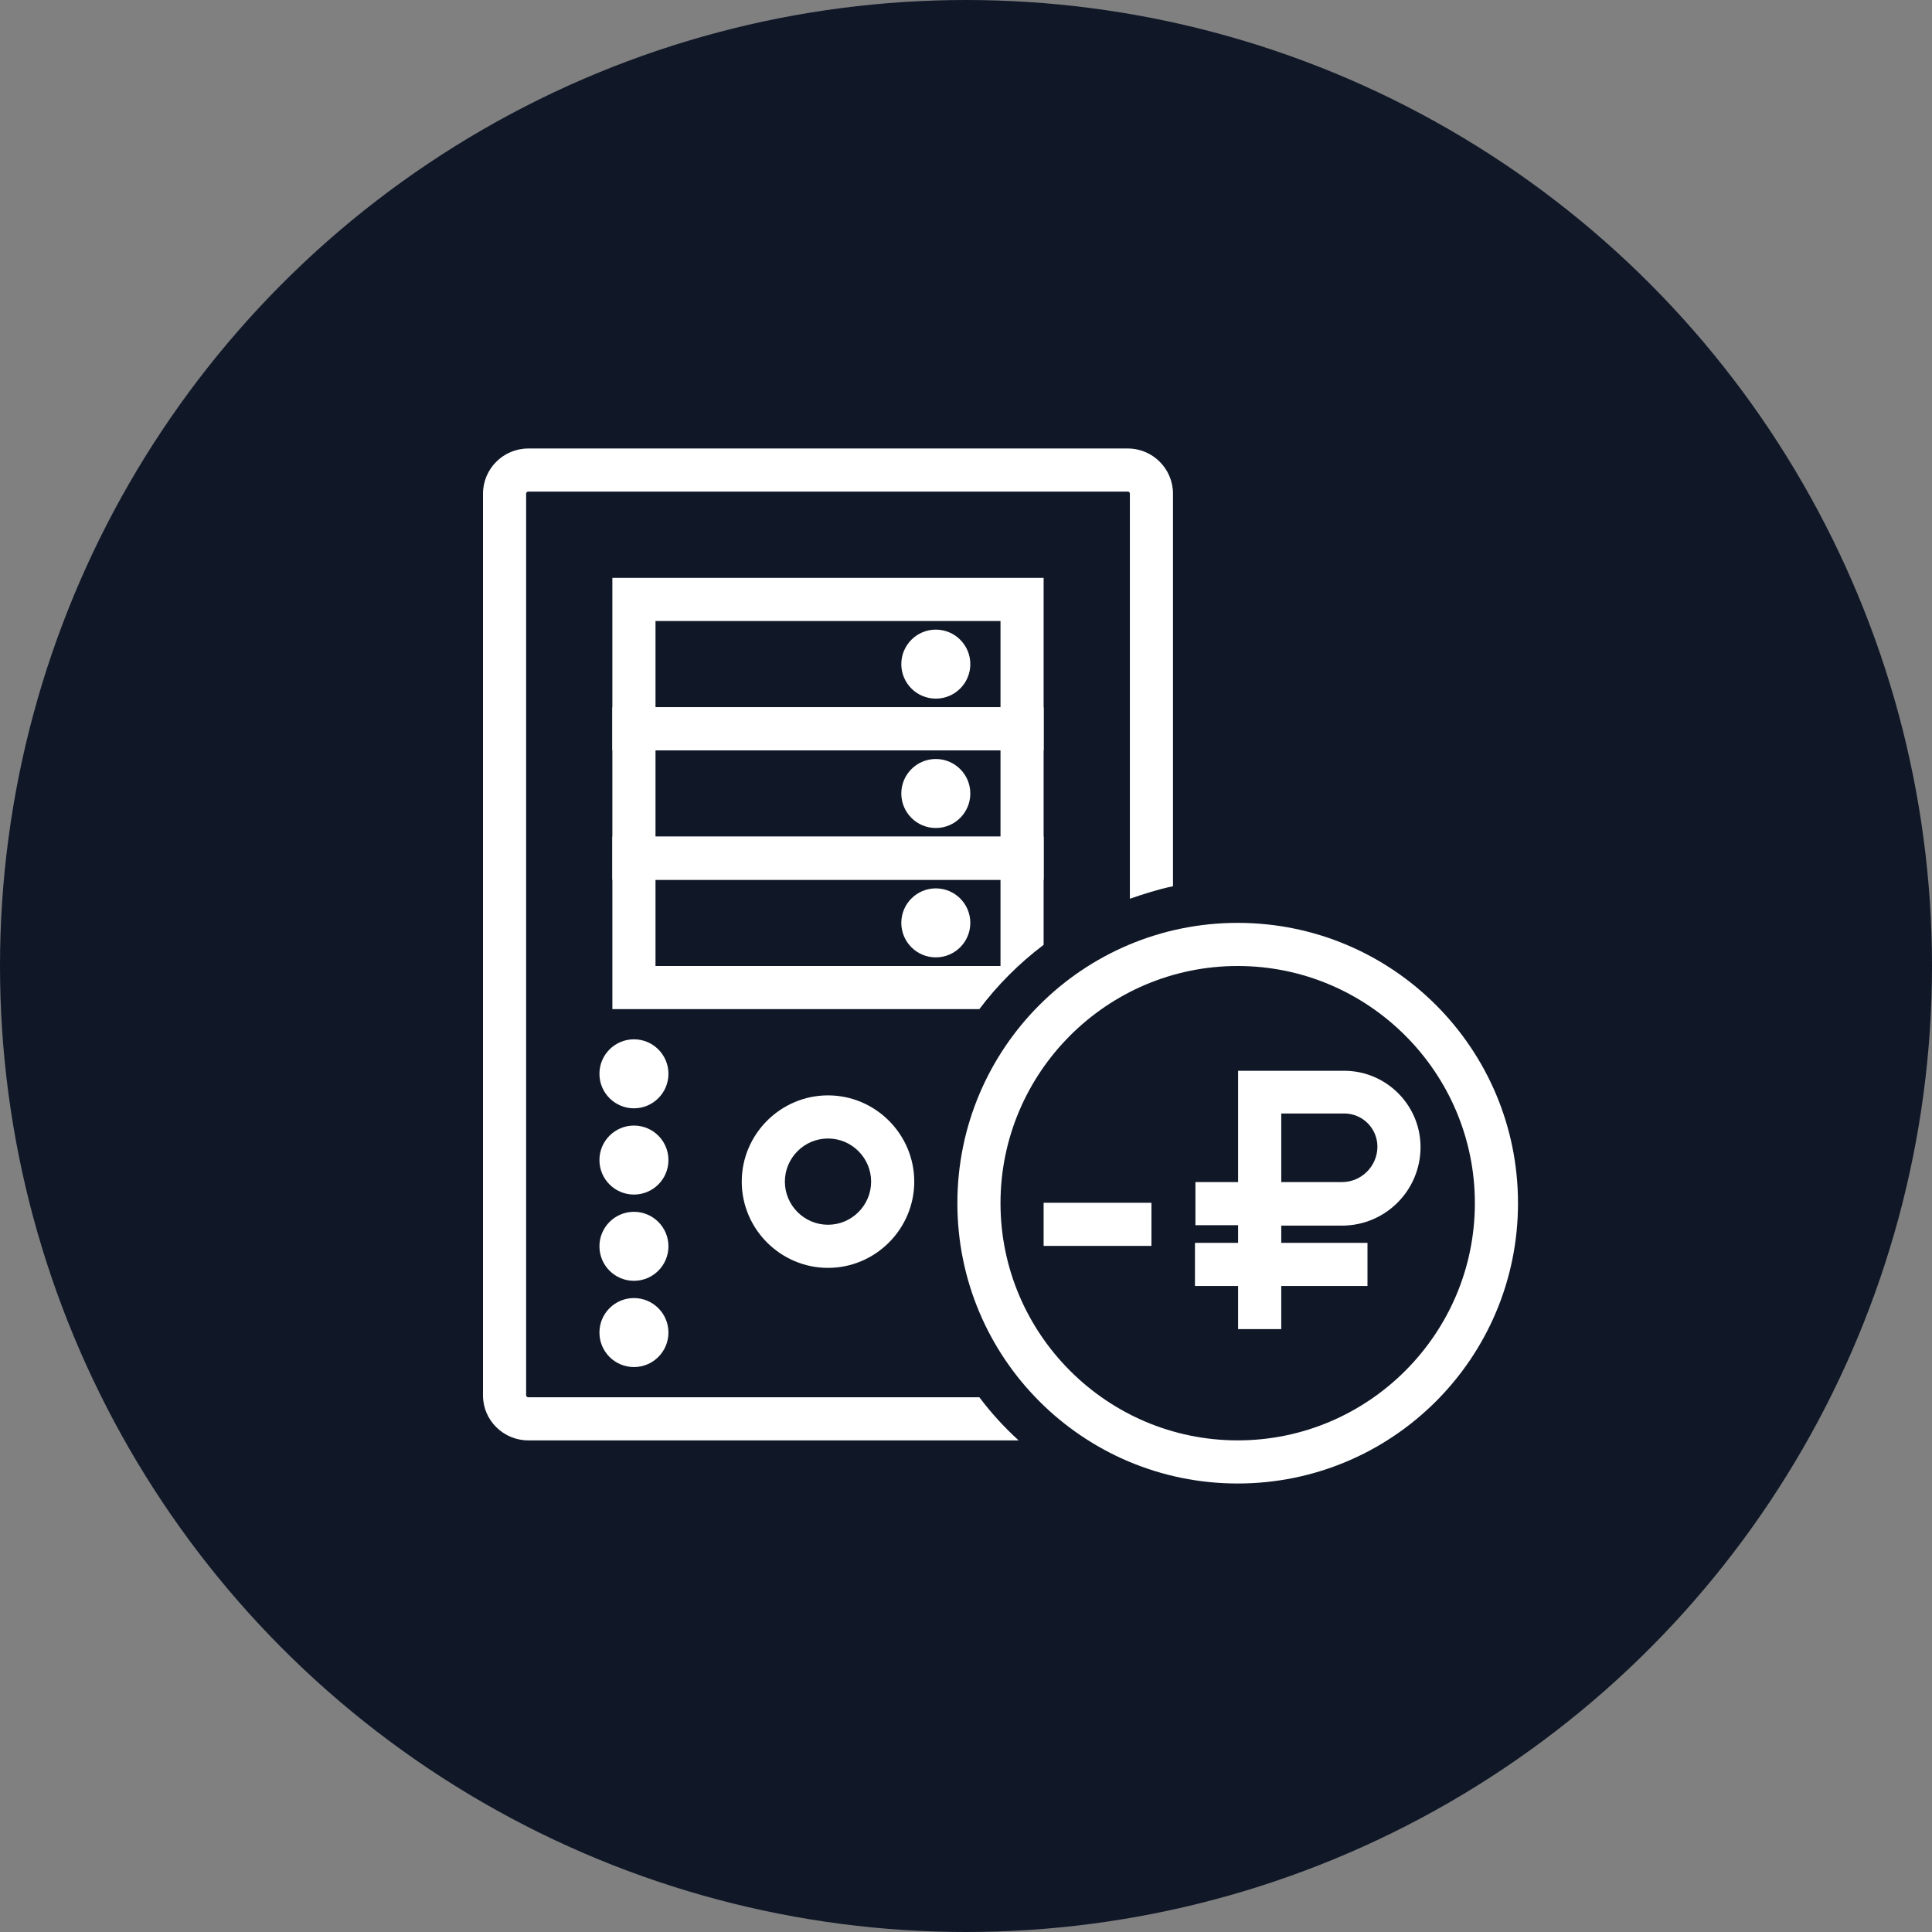 <?xml version="1.0" encoding="UTF-8"?>
<svg width="56px" height="56px" viewBox="0 0 56 56" version="1.1" xmlns="http://www.w3.org/2000/svg" xmlns:xlink="http://www.w3.org/1999/xlink">
    <rect x="0" y="0" width="56" height="56" fill="#808080" stroke="none"/>
    <!-- Generator: Sketch 57.1 (83088) - https://sketch.com -->
    <title>189-W56px</title>
    <desc>Created with Sketch.</desc>
    <g id="NEW_icons" stroke="none" stroke-width="1" fill="none" fill-rule="evenodd">
        <g id="icons_UD_new-Copy" transform="translate(-1814, -24104)">
            <g id="189-W56px" transform="translate(1814, 24104)">
                <circle id="Oval-Copy-1169" fill="#101828" cx="28" cy="28" r="28"></circle>
                <g id="189-B32px-Copy-4" transform="translate(9, 8)">
                    <path d="M20,13.75 L20,16.25 L10,16.25 L10,13.75 L20,13.75 L20,13.75 Z M21.25,12.5 L8.75,12.5 L8.75,17.5 L21.25,17.5 L21.25,12.5 L21.25,12.5 Z" id="Shape" fill="#FFFFFF" fill-rule="nonzero"></path>
                    <path d="M20,10 L20,12.5 L10,12.5 L10,10 L20,10 L20,10 Z M21.25,8.75 L8.75,8.75 L8.75,13.75 L21.25,13.75 L21.25,8.75 L21.25,8.75 Z" id="Shape" fill="#FFFFFF" fill-rule="nonzero"></path>
                    <circle id="Oval" fill="#FFFFFF" fill-rule="nonzero" cx="18.125" cy="18.75" r="1"></circle>
                    <circle id="Oval" fill="#FFFFFF" fill-rule="nonzero" cx="18.125" cy="15" r="1"></circle>
                    <circle id="Oval" fill="#FFFFFF" fill-rule="nonzero" cx="18.125" cy="11.25" r="1"></circle>
                    <path d="M15,28.75 C13.625,28.75 12.5,27.625 12.5,26.25 C12.5,24.875 13.625,23.75 15,23.75 C16.375,23.75 17.5,24.875 17.5,26.25 C17.5,27.625 16.375,28.75 15,28.75 Z M15,25 C14.312,25 13.75,25.562 13.75,26.25 C13.75,26.938 14.312,27.5 15,27.5 C15.688,27.5 16.25,26.938 16.25,26.25 C16.25,25.562 15.688,25 15,25 Z" id="Shape" fill="#FFFFFF" fill-rule="nonzero"></path>
                    <circle id="Oval" fill="#FFFFFF" fill-rule="nonzero" cx="9.375" cy="30.625" r="1"></circle>
                    <circle id="Oval" fill="#FFFFFF" fill-rule="nonzero" cx="9.375" cy="28.125" r="1"></circle>
                    <circle id="Oval" fill="#FFFFFF" fill-rule="nonzero" cx="9.375" cy="25.625" r="1"></circle>
                    <circle id="Oval" fill="#FFFFFF" fill-rule="nonzero" cx="9.375" cy="23.125" r="1"></circle>
                    <path d="M19.387,32.5 L6.312,32.5 C6.275,32.5 6.25,32.475 6.25,32.438 L6.25,6.312 C6.25,6.275 6.275,6.25 6.312,6.25 L23.7,6.25 C23.725,6.25 23.75,6.275 23.75,6.312 L23.75,18.05 C24.15,17.913 24.575,17.775 25,17.688 L25,6.312 C25,5.588 24.413,5 23.688,5 L6.312,5 C5.588,5 5,5.588 5,6.312 L5,32.45 C5,33.163 5.588,33.75 6.312,33.75 L20.525,33.75 C20.1,33.362 19.725,32.95 19.387,32.5 Z" id="Path" fill="#FFFFFF" fill-rule="nonzero"></path>
                    <path d="M26.875,20 C30.663,20 33.75,23.087 33.75,26.875 C33.75,30.663 30.663,33.75 26.875,33.75 C23.087,33.75 20,30.663 20,26.875 C20,23.087 23.087,20 26.875,20 L26.875,20 Z M26.875,18.75 C22.387,18.75 18.75,22.387 18.75,26.875 C18.75,31.363 22.387,35 26.875,35 C31.363,35 35,31.363 35,26.875 C35,22.387 31.363,18.75 26.875,18.75 L26.875,18.75 Z" id="Shape" fill="#FFFFFF" fill-rule="nonzero"></path>
                    <path d="M21.25,19.387 L21.25,16.25 L8.75,16.25 L8.75,21.25 L19.387,21.25 C19.913,20.55 20.55,19.913 21.25,19.387 Z M10,17.5 L20,17.5 L20,20 L10,20 L10,17.5 Z" id="Shape" fill="#FFFFFF" fill-rule="nonzero"></path>
                    <rect id="Rectangle" fill="#FFFFFF" fill-rule="nonzero" x="21.25" y="26.863" width="3.125" height="1.25"></rect>
                    <g id="Group" transform="translate(25, 22.5)" fill="#FFFFFF" fill-rule="nonzero">
                        <path d="M3.138,8.025 L1.887,8.025 L1.887,5.013 L0.65,5.013 L0.65,3.763 L1.887,3.763 L1.887,0.537 L4.963,0.537 C6.175,0.537 7.175,1.525 7.175,2.75 C7.175,4 6.162,5.025 4.9,5.025 L3.138,5.025 L3.138,8.025 Z M3.138,3.763 L4.9,3.763 C5.463,3.763 5.925,3.3 5.925,2.737 C5.925,2.212 5.5,1.775 4.963,1.775 L3.138,1.775 L3.138,3.763 Z" id="Shape"></path>
                        <rect id="Rectangle" x="0.637" y="5.525" width="5" height="1.25"></rect>
                    </g>
                    <rect id="Rectangle" x="0" y="0" width="40" height="40"></rect>
                </g>
            </g>
        </g>
    </g>
</svg>